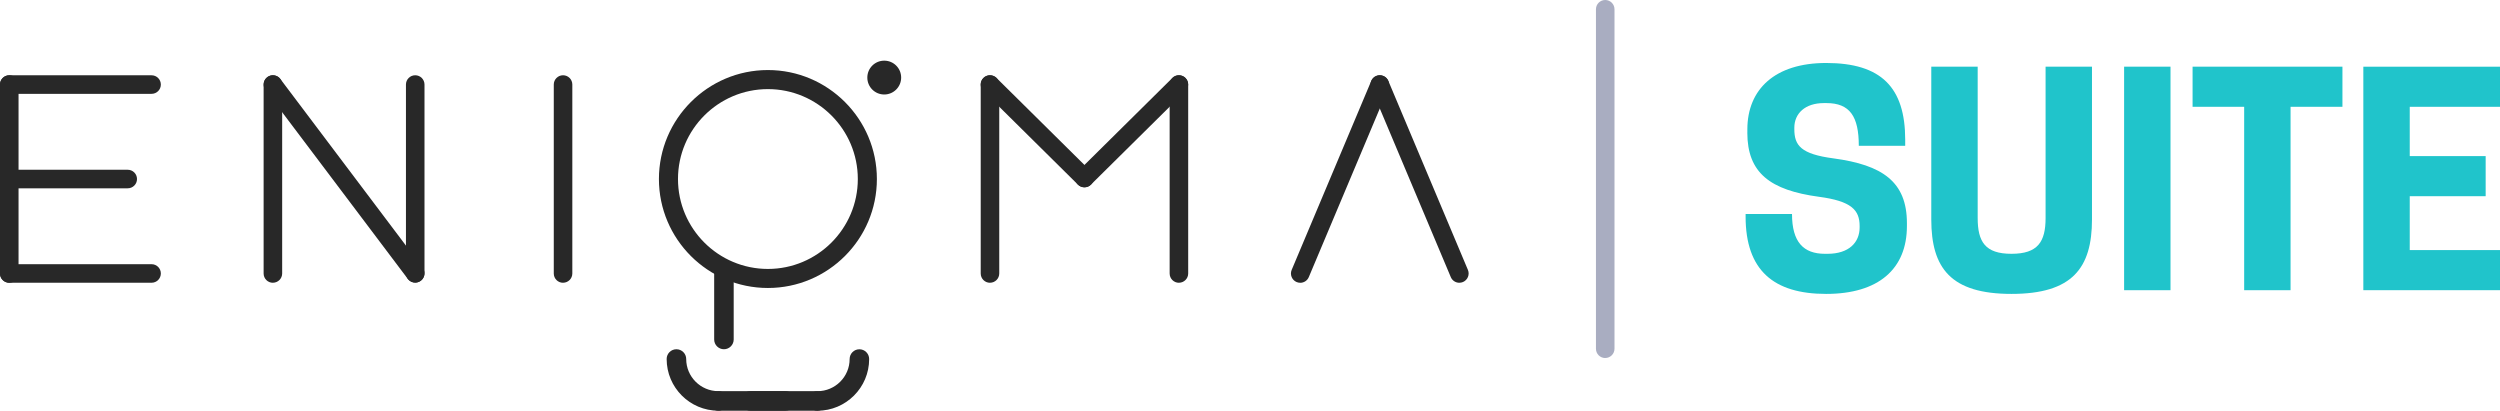 <?xml version="1.0" encoding="UTF-8"?>
<svg id="Layer_1" data-name="Layer 1" xmlns="http://www.w3.org/2000/svg" viewBox="0 0 873.32 143.47">
  <defs>
    <style>
      .cls-1 {
        fill: #a9adc1;
      }

      .cls-2 {
        fill: #20c4cb;
      }

      .cls-3 {
        fill: #282828;
      }
    </style>
  </defs>
  <path class="cls-3" d="m378.83,65.43c-.82,0-1.65-.31-2.28-.94l-33-32.65c-1.27-1.26-1.29-3.31-.03-4.58,1.26-1.27,3.31-1.28,4.59-.03l33,32.65c1.27,1.26,1.29,3.31.03,4.59-.63.64-1.47.96-2.31.96Z"/>
  <path class="cls-3" d="m378.83,65.43c-.84,0-1.67-.32-2.31-.96-1.26-1.27-1.25-3.33.02-4.59l33-32.65c1.27-1.26,3.33-1.25,4.58.03,1.26,1.27,1.25,3.32-.02,4.58l-33,32.65c-.63.63-1.45.94-2.28.94Z"/>
  <path class="cls-3" d="m411.83,98.78c-1.79,0-3.24-1.45-3.24-3.24V29.53c0-1.79,1.45-3.24,3.24-3.24s3.24,1.45,3.24,3.24v66c0,1.79-1.45,3.24-3.24,3.24Z"/>
  <path class="cls-1" d="m560.75,125.07c-1.79,0-3.24-1.45-3.24-3.24V3.24c0-1.79,1.45-3.24,3.24-3.24s3.24,1.45,3.24,3.24v118.58c0,1.79-1.45,3.24-3.24,3.24Z"/>
  <path class="cls-3" d="m196.69,98.78c-1.79,0-3.24-1.45-3.24-3.24V29.53c0-1.79,1.45-3.24,3.24-3.24s3.24,1.45,3.24,3.24v66c0,1.79-1.45,3.24-3.24,3.24Z"/>
  <path class="cls-3" d="m252.89,122c-1.89,0-3.41-1.53-3.41-3.41v-24.36c0-1.89,1.53-3.42,3.41-3.42s3.41,1.53,3.41,3.42v24.36c0,1.88-1.53,3.41-3.41,3.41Z"/>
  <path class="cls-3" d="m345.83,98.78c-1.79,0-3.24-1.45-3.24-3.24V29.53c0-1.79,1.45-3.24,3.24-3.24s3.24,1.45,3.24,3.24v66c0,1.79-1.45,3.24-3.24,3.24Z"/>
  <path class="cls-3" d="m52.96,98.77H3.24c-1.79,0-3.24-1.45-3.24-3.24s1.45-3.24,3.24-3.24h49.71c1.79,0,3.24,1.45,3.24,3.24s-1.45,3.24-3.24,3.24Z"/>
  <path class="cls-3" d="m44.62,65.78H3.24c-1.79,0-3.24-1.45-3.24-3.24s1.45-3.24,3.24-3.24h41.38c1.79,0,3.24,1.45,3.24,3.24s-1.45,3.24-3.24,3.24Z"/>
  <path class="cls-3" d="m52.96,32.78H3.24c-1.79,0-3.24-1.45-3.24-3.24s1.45-3.24,3.24-3.24h49.71c1.79,0,3.24,1.45,3.24,3.24s-1.45,3.24-3.24,3.24Z"/>
  <path class="cls-3" d="m95.33,98.78c-1.79,0-3.24-1.45-3.24-3.24V29.53c0-1.79,1.45-3.24,3.24-3.24s3.24,1.45,3.24,3.24v66c0,1.79-1.46,3.24-3.24,3.24Z"/>
  <path class="cls-3" d="m3.24,98.78c-1.79,0-3.24-1.45-3.24-3.24V29.53c0-1.79,1.45-3.24,3.24-3.24s3.24,1.45,3.24,3.24v66c0,1.79-1.45,3.24-3.24,3.24Z"/>
  <path class="cls-3" d="m145.05,98.72c-1.79,0-3.24-1.45-3.24-3.24V29.53c0-1.79,1.45-3.24,3.24-3.24s3.24,1.45,3.24,3.24v65.94c0,1.79-1.45,3.24-3.24,3.24Z"/>
  <path class="cls-3" d="m145.05,98.72c-.98,0-1.96-.45-2.59-1.29L92.75,31.49c-1.08-1.43-.79-3.46.64-4.54,1.43-1.08,3.46-.79,4.54.64l49.71,65.94c1.08,1.43.79,3.46-.64,4.54-.58.44-1.27.66-1.95.66Z"/>
  <path class="cls-3" d="m454.21,98.78c-.42,0-.85-.08-1.26-.25-1.65-.7-2.43-2.6-1.73-4.25l27.79-66c.7-1.65,2.59-2.43,4.25-1.73,1.65.69,2.42,2.6,1.73,4.25l-27.79,66c-.52,1.24-1.72,1.99-2.99,1.99Z"/>
  <path class="cls-3" d="m509.79,98.78c-1.26,0-2.47-.74-2.99-1.99l-27.79-66c-.69-1.65.08-3.55,1.73-4.25,1.65-.7,3.55.08,4.25,1.73l27.79,66c.7,1.65-.08,3.55-1.73,4.25-.41.17-.84.25-1.26.25Z"/>
  <g>
    <path class="cls-3" d="m285.55,143.47h-23.39c-1.89,0-3.41-1.53-3.41-3.41s1.53-3.42,3.41-3.42h23.39c1.89,0,3.41,1.53,3.41,3.42s-1.53,3.41-3.41,3.41Z"/>
    <path class="cls-3" d="m285.56,143.47c-1.88,0-3.41-1.53-3.41-3.41s1.53-3.41,3.41-3.41c6.2,0,11.24-5.04,11.24-11.23,0-1.89,1.53-3.41,3.41-3.41s3.41,1.53,3.41,3.41c0,9.96-8.1,18.06-18.06,18.06Z"/>
  </g>
  <g>
    <path class="cls-3" d="m274.34,143.47h-23.39c-1.88,0-3.41-1.53-3.41-3.41s1.53-3.42,3.41-3.42h23.39c1.89,0,3.42,1.53,3.42,3.42s-1.53,3.41-3.42,3.41Z"/>
    <path class="cls-3" d="m250.94,143.47c-9.96,0-18.06-8.1-18.06-18.06,0-1.89,1.53-3.41,3.41-3.41s3.42,1.53,3.42,3.41c0,6.19,5.04,11.23,11.24,11.23,1.89,0,3.41,1.53,3.41,3.41s-1.53,3.41-3.41,3.41Z"/>
  </g>
  <path class="cls-3" d="m268.25,100.6c-20.99,0-38.07-17.08-38.07-38.06s17.08-38.07,38.07-38.07,38.07,17.08,38.07,38.07-17.08,38.06-38.07,38.06Zm0-69.47c-17.32,0-31.41,14.09-31.41,31.41s14.09,31.41,31.41,31.41,31.41-14.09,31.41-31.41-14.09-31.41-31.41-31.41Z"/>
  <path class="cls-3" d="m314.8,27.1c0,3.26-2.64,5.91-5.91,5.91s-5.91-2.64-5.91-5.91,2.64-5.91,5.91-5.91,5.91,2.64,5.91,5.91Z"/>
  <g>
    <path class="cls-2" d="m610.4,46.32v-1.1c0-14.11,9.71-23.22,27.52-23.22,19.22,0,27.62,8.51,27.62,26.82v2.1h-16.21c0-10.21-3.1-14.91-11.31-14.91h-.9c-6.51,0-10.31,3.6-10.31,8.61v.5c0,5.7,2.3,8.71,13.71,10.21,17.01,2.3,25.62,8.11,25.62,22.62v1c0,15.01-9.91,23.72-28.22,23.72s-28.13-8.21-28.13-27.02v-.9h16.21c0,9.81,4,13.91,11.51,13.91h.9c7.51,0,11.21-4,11.21-9.21v-.5c0-5.6-2.9-8.71-14.21-10.21-17.01-2.3-25.02-8.31-25.02-22.42Z"/>
    <path class="cls-2" d="m674.65,76.65V23.3h16.21v52.85c0,8.31,2.6,12.51,11.81,12.51s11.91-4.2,11.91-12.51V23.3h16.21v53.35c0,17.02-6.91,26.02-28.12,26.02s-28.02-9.01-28.02-26.02Z"/>
    <path class="cls-2" d="m758.22,101.37h-16.21V23.3h16.21v78.07Z"/>
    <path class="cls-2" d="m800.16,101.37h-16.21V37.31h-18.02v-14.01h52.35v14.01h-18.12v64.06Z"/>
    <path class="cls-2" d="m873.32,23.3v14.01h-31.53v17.22h26.52v14.01h-26.52v18.82h31.53v14.01h-47.74V23.3h47.74Z"/>
  </g>
</svg>